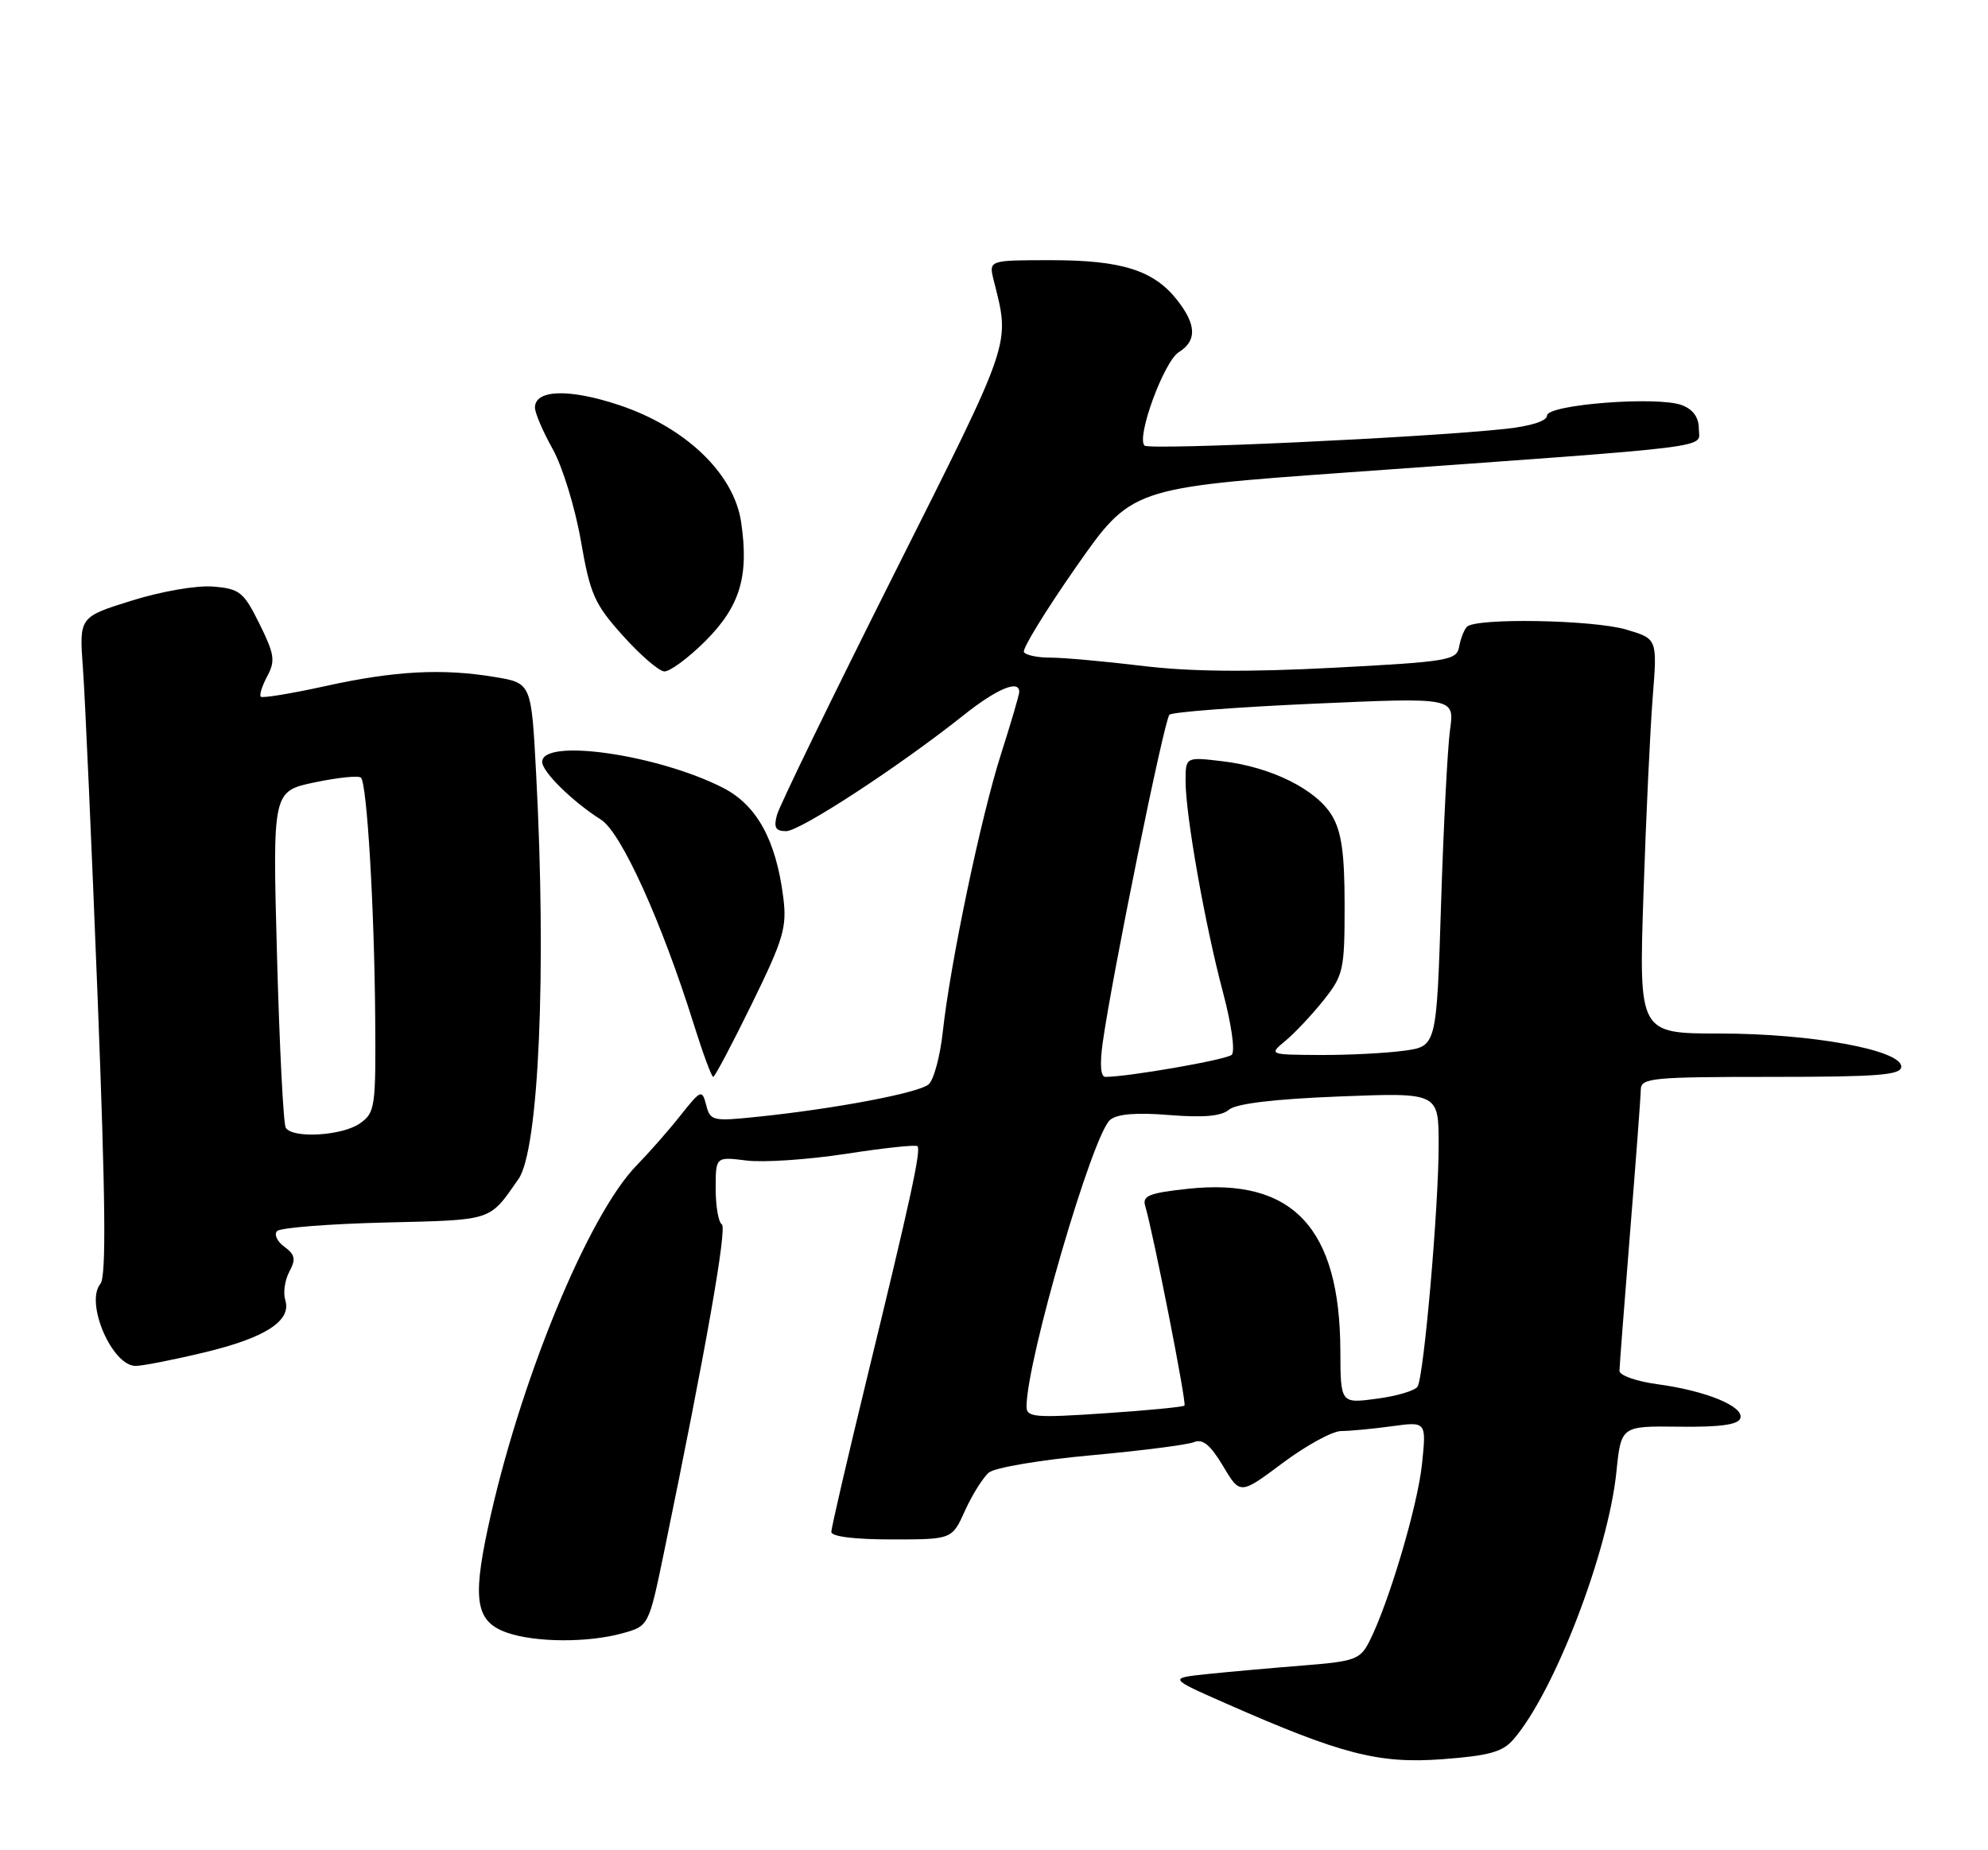 <?xml version="1.0" encoding="UTF-8" standalone="no"?>
<!DOCTYPE svg PUBLIC "-//W3C//DTD SVG 1.1//EN" "http://www.w3.org/Graphics/SVG/1.1/DTD/svg11.dtd" >
<svg xmlns="http://www.w3.org/2000/svg" xmlns:xlink="http://www.w3.org/1999/xlink" version="1.1" viewBox="0 0 275 256">
 <g >
 <path fill="currentColor"
d=" M 209.36 240.66 C 215.02 234.12 222.46 214.76 223.60 203.63 C 224.25 197.30 224.25 197.30 232.27 197.40 C 237.92 197.47 240.43 197.13 240.74 196.24 C 241.30 194.61 235.98 192.42 229.25 191.52 C 226.33 191.12 224.01 190.30 224.02 189.66 C 224.03 189.02 224.70 180.40 225.49 170.50 C 226.29 160.60 226.96 151.71 226.97 150.75 C 227.00 149.15 228.53 149.00 245.00 149.00 C 259.88 149.00 263.00 148.75 263.00 147.58 C 263.00 145.27 250.53 143.00 237.90 143.00 C 226.70 143.00 226.70 143.00 227.34 123.75 C 227.69 113.16 228.27 100.88 228.62 96.45 C 229.26 88.39 229.26 88.39 225.00 87.12 C 220.43 85.75 204.11 85.46 202.91 86.73 C 202.52 87.15 202.03 88.40 201.84 89.50 C 201.50 91.36 200.33 91.56 184.49 92.39 C 172.64 93.01 164.63 92.94 158.00 92.13 C 152.78 91.50 147.06 90.99 145.31 90.99 C 143.55 91.00 141.90 90.65 141.64 90.23 C 141.38 89.80 144.62 84.52 148.83 78.48 C 156.50 67.51 156.50 67.51 186.50 65.36 C 238.71 61.61 235.00 62.07 235.00 59.33 C 235.00 57.75 234.21 56.65 232.66 56.06 C 229.30 54.78 214.00 55.97 214.00 57.50 C 214.00 58.25 211.76 58.96 208.25 59.34 C 196.98 60.56 158.98 62.31 158.32 61.65 C 157.16 60.50 161.01 50.01 163.06 48.73 C 165.59 47.15 165.51 44.92 162.83 41.51 C 159.60 37.40 155.17 36.00 145.42 36.00 C 136.77 36.00 136.77 36.00 137.45 38.75 C 139.73 47.86 140.18 46.54 123.67 79.44 C 115.10 96.52 107.81 111.51 107.48 112.75 C 107.00 114.50 107.28 115.00 108.75 115.00 C 110.68 115.00 124.39 106.04 133.25 98.99 C 137.91 95.28 141.02 93.98 140.99 95.75 C 140.98 96.16 139.85 100.01 138.48 104.30 C 135.69 113.03 131.46 133.22 130.42 142.73 C 130.05 146.16 129.16 149.46 128.44 150.05 C 127.02 151.23 115.51 153.41 104.89 154.51 C 98.58 155.17 98.26 155.10 97.69 152.91 C 97.11 150.70 96.98 150.75 94.11 154.36 C 92.48 156.42 89.76 159.51 88.08 161.23 C 81.30 168.16 71.72 191.56 67.45 211.62 C 65.34 221.51 65.89 224.42 70.14 225.90 C 74.07 227.27 81.35 227.31 86.12 225.98 C 89.74 224.98 89.74 224.98 91.86 214.74 C 97.63 186.79 100.61 169.88 99.85 169.40 C 99.38 169.12 99.00 166.89 99.00 164.46 C 99.00 160.04 99.00 160.04 103.25 160.57 C 105.59 160.87 111.78 160.45 117.00 159.65 C 122.22 158.84 126.68 158.36 126.91 158.59 C 127.44 159.11 125.95 165.96 119.92 190.71 C 117.22 201.82 115.00 211.38 115.00 211.96 C 115.00 212.60 118.21 213.00 123.35 213.00 C 131.70 213.00 131.70 213.00 133.50 208.99 C 134.50 206.79 135.98 204.43 136.80 203.74 C 137.62 203.06 143.97 201.99 150.90 201.36 C 157.83 200.73 164.24 199.91 165.15 199.54 C 166.37 199.04 167.43 199.91 169.18 202.84 C 171.55 206.82 171.55 206.82 177.45 202.41 C 180.69 199.99 184.33 198.00 185.53 198.00 C 186.74 198.00 189.88 197.70 192.52 197.34 C 197.32 196.68 197.32 196.68 196.70 202.61 C 196.09 208.42 192.09 221.88 189.40 227.16 C 188.15 229.60 187.39 229.88 180.27 230.44 C 176.00 230.78 170.06 231.31 167.07 231.62 C 161.64 232.19 161.64 232.19 169.53 235.67 C 185.55 242.73 190.68 244.06 199.50 243.41 C 206.00 242.92 207.85 242.41 209.36 240.66 Z  M 28.28 187.12 C 36.72 185.10 40.37 182.74 39.46 179.87 C 39.15 178.88 39.40 177.12 40.02 175.96 C 40.95 174.22 40.83 173.60 39.33 172.50 C 38.33 171.76 37.88 170.79 38.33 170.33 C 38.79 169.87 45.52 169.34 53.30 169.15 C 68.34 168.78 67.61 169.01 71.72 163.14 C 74.54 159.11 75.62 134.37 74.16 107.01 C 73.50 94.52 73.50 94.52 68.50 93.68 C 61.22 92.46 54.61 92.81 45.00 94.93 C 40.33 95.96 36.31 96.62 36.08 96.40 C 35.85 96.18 36.25 94.90 36.97 93.56 C 38.11 91.43 37.97 90.52 35.89 86.31 C 33.70 81.90 33.17 81.47 29.50 81.16 C 27.22 80.97 22.37 81.81 18.23 83.10 C 10.95 85.37 10.95 85.37 11.47 92.44 C 11.76 96.33 12.67 116.78 13.50 137.90 C 14.60 166.13 14.71 176.65 13.89 177.63 C 11.73 180.23 15.50 189.01 18.77 188.99 C 19.72 188.99 24.00 188.15 28.28 187.12 Z  M 104.00 138.90 C 108.41 129.89 108.87 128.31 108.35 124.15 C 107.34 116.21 104.69 111.39 99.99 108.99 C 90.93 104.38 75.00 102.10 75.00 105.42 C 75.00 106.79 79.21 110.93 83.15 113.42 C 85.94 115.19 91.53 127.53 95.98 141.75 C 97.23 145.74 98.43 149.00 98.66 149.00 C 98.88 149.00 101.28 144.46 104.00 138.90 Z  M 97.55 88.72 C 102.38 83.89 103.63 79.74 102.52 72.24 C 101.53 65.52 94.83 59.10 85.59 56.03 C 78.73 53.75 74.00 53.90 74.00 56.39 C 74.00 57.14 75.11 59.73 76.46 62.14 C 77.81 64.56 79.56 70.26 80.35 74.81 C 81.64 82.24 82.22 83.56 86.14 87.93 C 88.54 90.61 91.12 92.84 91.88 92.90 C 92.64 92.95 95.19 91.07 97.55 88.72 Z  M 142.00 194.63 C 142.00 188.28 151.13 156.97 153.57 154.94 C 154.56 154.12 157.23 153.91 161.77 154.28 C 166.49 154.66 168.95 154.44 170.00 153.54 C 170.99 152.70 176.21 152.07 185.25 151.71 C 199.00 151.17 199.00 151.17 199.01 158.33 C 199.02 166.93 196.97 190.43 196.09 191.86 C 195.74 192.41 193.21 193.17 190.45 193.53 C 185.44 194.20 185.44 194.20 185.41 186.85 C 185.35 169.88 178.81 162.93 164.37 164.48 C 158.99 165.05 158.00 165.45 158.41 166.83 C 159.56 170.74 164.17 194.16 163.85 194.48 C 163.66 194.67 158.66 195.16 152.75 195.55 C 143.15 196.20 142.00 196.10 142.00 194.63 Z  M 152.54 144.25 C 153.82 135.09 161.05 99.55 161.77 98.89 C 162.17 98.52 171.21 97.83 181.85 97.36 C 201.21 96.50 201.21 96.50 200.58 101.00 C 200.24 103.47 199.68 114.34 199.34 125.13 C 198.72 144.77 198.72 144.77 194.22 145.38 C 191.74 145.72 186.52 145.99 182.61 145.97 C 175.50 145.93 175.50 145.93 177.86 143.97 C 179.15 142.89 181.52 140.37 183.11 138.37 C 185.84 134.93 186.00 134.19 186.00 125.27 C 186.00 118.10 185.58 115.10 184.27 112.88 C 182.13 109.25 175.85 106.12 169.12 105.33 C 164.00 104.72 164.00 104.72 164.00 108.11 C 164.01 112.83 166.69 127.97 169.18 137.32 C 170.36 141.76 170.88 145.49 170.38 145.95 C 169.64 146.63 156.06 149.00 152.90 149.00 C 152.25 149.00 152.12 147.25 152.54 144.25 Z  M 39.53 156.04 C 39.20 155.52 38.66 144.82 38.32 132.28 C 37.70 109.48 37.70 109.48 43.53 108.25 C 46.74 107.58 49.62 107.28 49.93 107.60 C 50.77 108.43 51.78 125.56 51.90 140.69 C 52.00 153.25 51.89 153.96 49.78 155.44 C 47.33 157.16 40.46 157.56 39.53 156.04 Z "/>
</g>
</svg>
